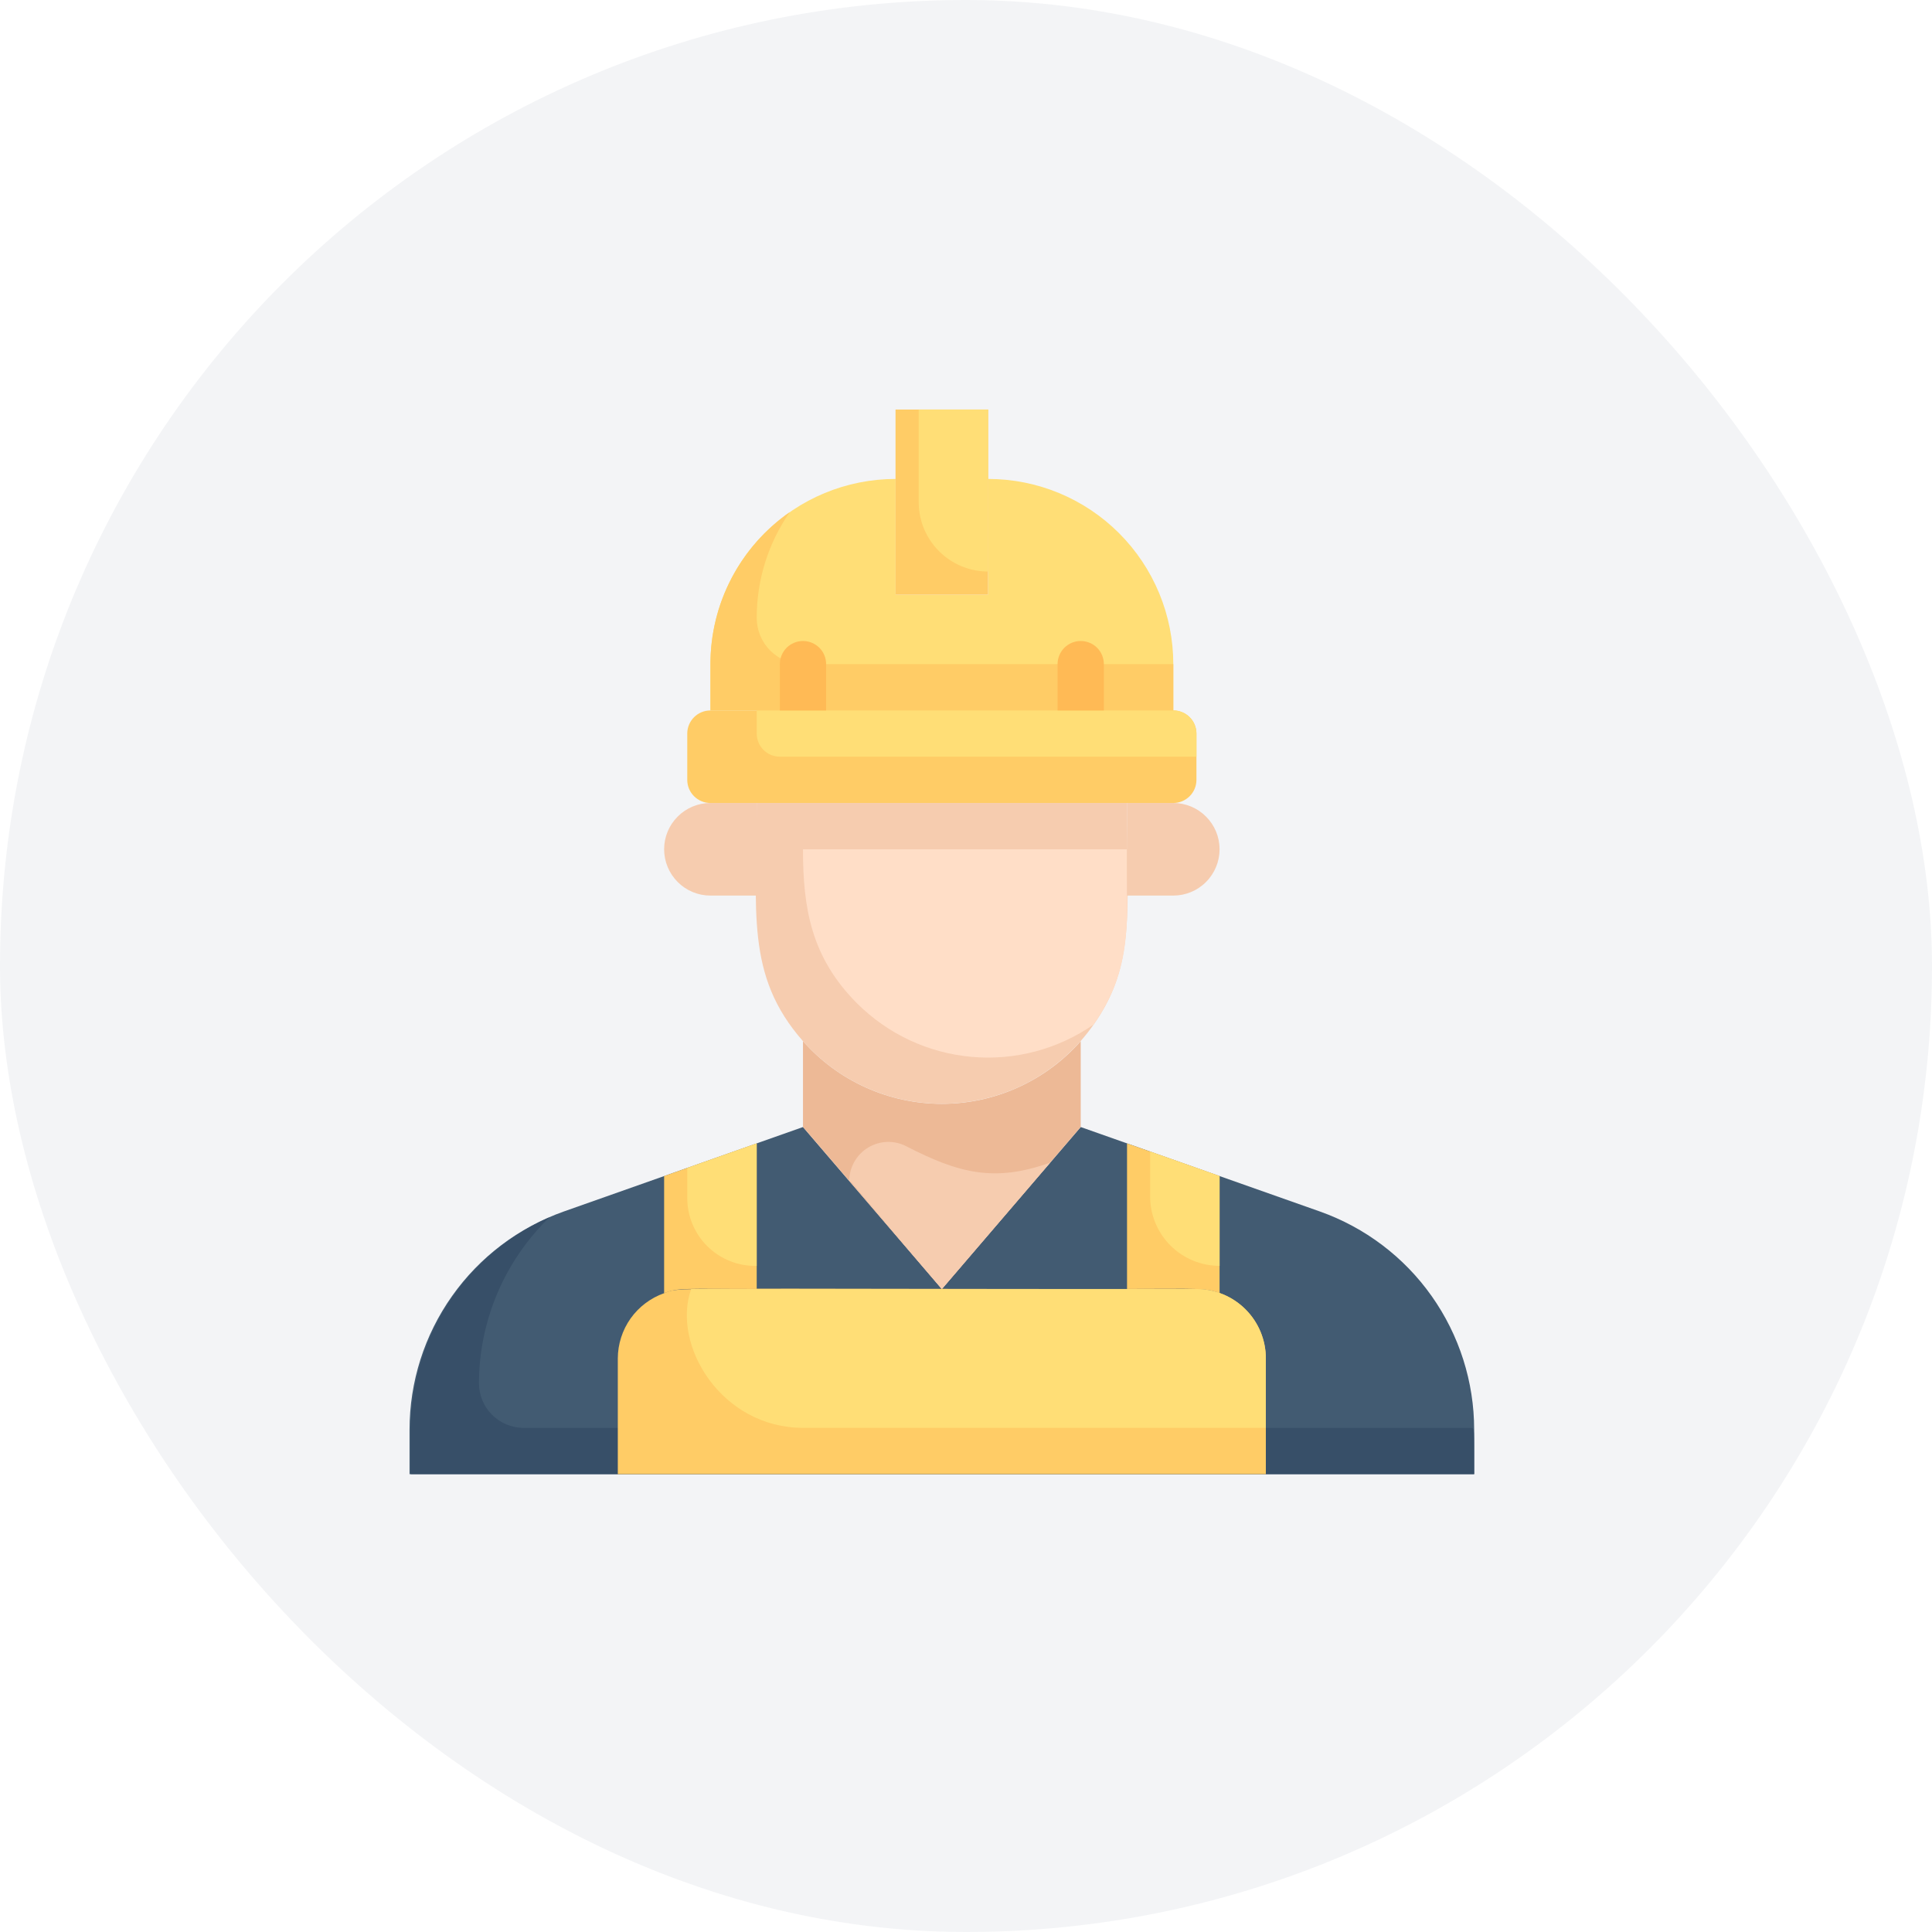 <svg width="40" height="40" viewBox="0 0 40 40" fill="none" xmlns="http://www.w3.org/2000/svg">
<rect width="40" height="40" rx="20" fill="#061F48" fill-opacity="0.05"/>
<path d="M30.521 29.601V30.521H8.479V29.601C8.479 28.61 8.786 27.643 9.359 26.834C9.931 26.024 10.74 25.413 11.675 25.082L16.625 23.334L19.5 26.688L22.375 23.334L27.325 25.082C28.259 25.413 29.069 26.024 29.641 26.834C30.213 27.643 30.521 28.61 30.521 29.601Z" fill="#425B72"/>
<path d="M10.836 29.563C10.593 29.561 10.36 29.464 10.187 29.292C10.015 29.119 9.918 28.886 9.916 28.643C9.917 28 10.047 27.365 10.298 26.774C10.549 26.183 10.916 25.648 11.378 25.202C10.522 25.576 9.794 26.191 9.284 26.972C8.773 27.754 8.502 28.667 8.503 29.601V30.521H30.521C30.521 29.5 30.521 29.615 30.482 29.563H10.836Z" fill="#374F68"/>
<path d="M15.667 23.673V26.687C14.157 26.687 14.047 26.659 13.75 26.773V24.349L15.667 23.673Z" fill="#FFCC66"/>
<path d="M15.666 23.673V26.208C15.479 26.213 15.293 26.18 15.119 26.111C14.945 26.043 14.786 25.94 14.652 25.809C14.518 25.678 14.412 25.522 14.339 25.349C14.266 25.177 14.229 24.991 14.229 24.804V24.181L15.666 23.673Z" fill="#FFDE76"/>
<path d="M25.25 24.349V26.773C24.948 26.659 24.828 26.687 23.334 26.687V23.673L25.25 24.349Z" fill="#FFCC66"/>
<path d="M25.25 24.349V26.208C24.869 26.208 24.503 26.057 24.233 25.787C23.964 25.518 23.812 25.152 23.812 24.771V23.841L25.25 24.349Z" fill="#FFDE76"/>
<path d="M22.375 21.556V23.333L19.5 26.688L16.625 23.333V21.556C16.985 21.964 17.427 22.29 17.923 22.514C18.419 22.738 18.956 22.854 19.5 22.854C20.044 22.854 20.581 22.738 21.077 22.514C21.573 22.29 22.015 21.964 22.375 21.556Z" fill="#EDB996"/>
<path d="M21.742 24.071L19.5 26.688C17.65 24.526 17.583 24.402 17.583 24.45C17.584 24.31 17.62 24.173 17.689 24.052C17.758 23.931 17.856 23.829 17.976 23.758C18.096 23.686 18.232 23.646 18.371 23.642C18.51 23.638 18.648 23.671 18.771 23.736C19.854 24.292 20.592 24.483 21.742 24.071ZM23.333 16.625C23.333 18.882 23.511 19.979 22.643 21.211C22.311 21.687 21.875 22.081 21.369 22.365C20.862 22.648 20.297 22.812 19.718 22.846C19.138 22.879 18.559 22.78 18.023 22.556C17.487 22.333 17.009 21.991 16.625 21.556C15.427 20.195 15.666 18.867 15.666 16.625H23.333Z" fill="#F6CCAF"/>
<path d="M23.333 17.584C23.333 19.059 23.463 20.037 22.643 21.211C21.905 21.724 21.011 21.961 20.116 21.881C19.221 21.802 18.382 21.41 17.746 20.775C16.788 19.816 16.625 18.791 16.625 17.584H23.333Z" fill="#FFDEC7"/>
<path d="M24.292 18.542H23.333V16.625H24.292C24.546 16.625 24.79 16.726 24.969 16.906C25.149 17.085 25.25 17.329 25.25 17.583C25.25 17.837 25.149 18.081 24.969 18.261C24.79 18.441 24.546 18.542 24.292 18.542ZM14.708 18.542H15.667V16.625H14.708C14.454 16.625 14.21 16.726 14.031 16.906C13.851 17.085 13.75 17.329 13.75 17.583C13.75 17.837 13.851 18.081 14.031 18.261C14.21 18.441 14.454 18.542 14.708 18.542Z" fill="#F6CCAF"/>
<path d="M24.291 14.709H14.708C14.444 14.709 14.229 14.923 14.229 15.188V16.146C14.229 16.411 14.444 16.625 14.708 16.625H24.291C24.556 16.625 24.771 16.411 24.771 16.146V15.188C24.771 14.923 24.556 14.709 24.291 14.709Z" fill="#FFCC66"/>
<path d="M24.771 15.187V15.666H16.146C16.019 15.666 15.897 15.616 15.807 15.526C15.717 15.436 15.667 15.314 15.667 15.187V14.708H24.292C24.419 14.708 24.541 14.759 24.631 14.848C24.721 14.938 24.771 15.06 24.771 15.187ZM24.292 13.75V14.708H14.709V13.75C14.709 12.733 15.112 11.758 15.831 11.039C16.55 10.32 17.525 9.916 18.542 9.916V12.312H20.459V9.916C21.475 9.916 22.45 10.32 23.169 11.039C23.888 11.758 24.292 12.733 24.292 13.75Z" fill="#FFDE76"/>
<path d="M15.667 12.792C15.666 12.009 15.905 11.245 16.352 10.602C15.845 10.955 15.43 11.426 15.144 11.974C14.857 12.523 14.708 13.132 14.709 13.75V14.709H24.292V13.75H16.625C16.371 13.75 16.127 13.649 15.947 13.47C15.768 13.29 15.667 13.046 15.667 12.792Z" fill="#FFCC66"/>
<path d="M20.458 8.479H18.541V12.312H20.458V8.479Z" fill="#FFCC66"/>
<path d="M20.459 8.479V11.833C20.077 11.833 19.712 11.682 19.442 11.412C19.172 11.143 19.021 10.777 19.021 10.396V8.479H20.459Z" fill="#FFDE76"/>
<path d="M17.104 13.75V14.709H16.146V13.75C16.146 13.623 16.197 13.501 16.286 13.411C16.376 13.322 16.498 13.271 16.625 13.271C16.752 13.271 16.874 13.322 16.964 13.411C17.054 13.501 17.104 13.623 17.104 13.75ZM22.854 13.75V14.709H21.896V13.75C21.896 13.623 21.947 13.501 22.036 13.411C22.126 13.322 22.248 13.271 22.375 13.271C22.502 13.271 22.624 13.322 22.714 13.411C22.804 13.501 22.854 13.623 22.854 13.75Z" fill="#FFBA55"/>
<path d="M26.208 28.125V30.521H12.791V28.125C12.792 27.828 12.885 27.539 13.056 27.297C13.228 27.056 13.47 26.873 13.75 26.774C14.095 26.64 13.491 26.688 24.771 26.688C25.152 26.688 25.518 26.839 25.787 27.109C26.057 27.378 26.208 27.744 26.208 28.125Z" fill="#FFCC66"/>
<path d="M26.208 28.125V29.562H16.625C14.938 29.562 13.898 27.852 14.31 26.688H24.771C25.152 26.688 25.517 26.839 25.787 27.108C26.057 27.378 26.208 27.744 26.208 28.125Z" fill="#FFDE76"/>
</svg>
